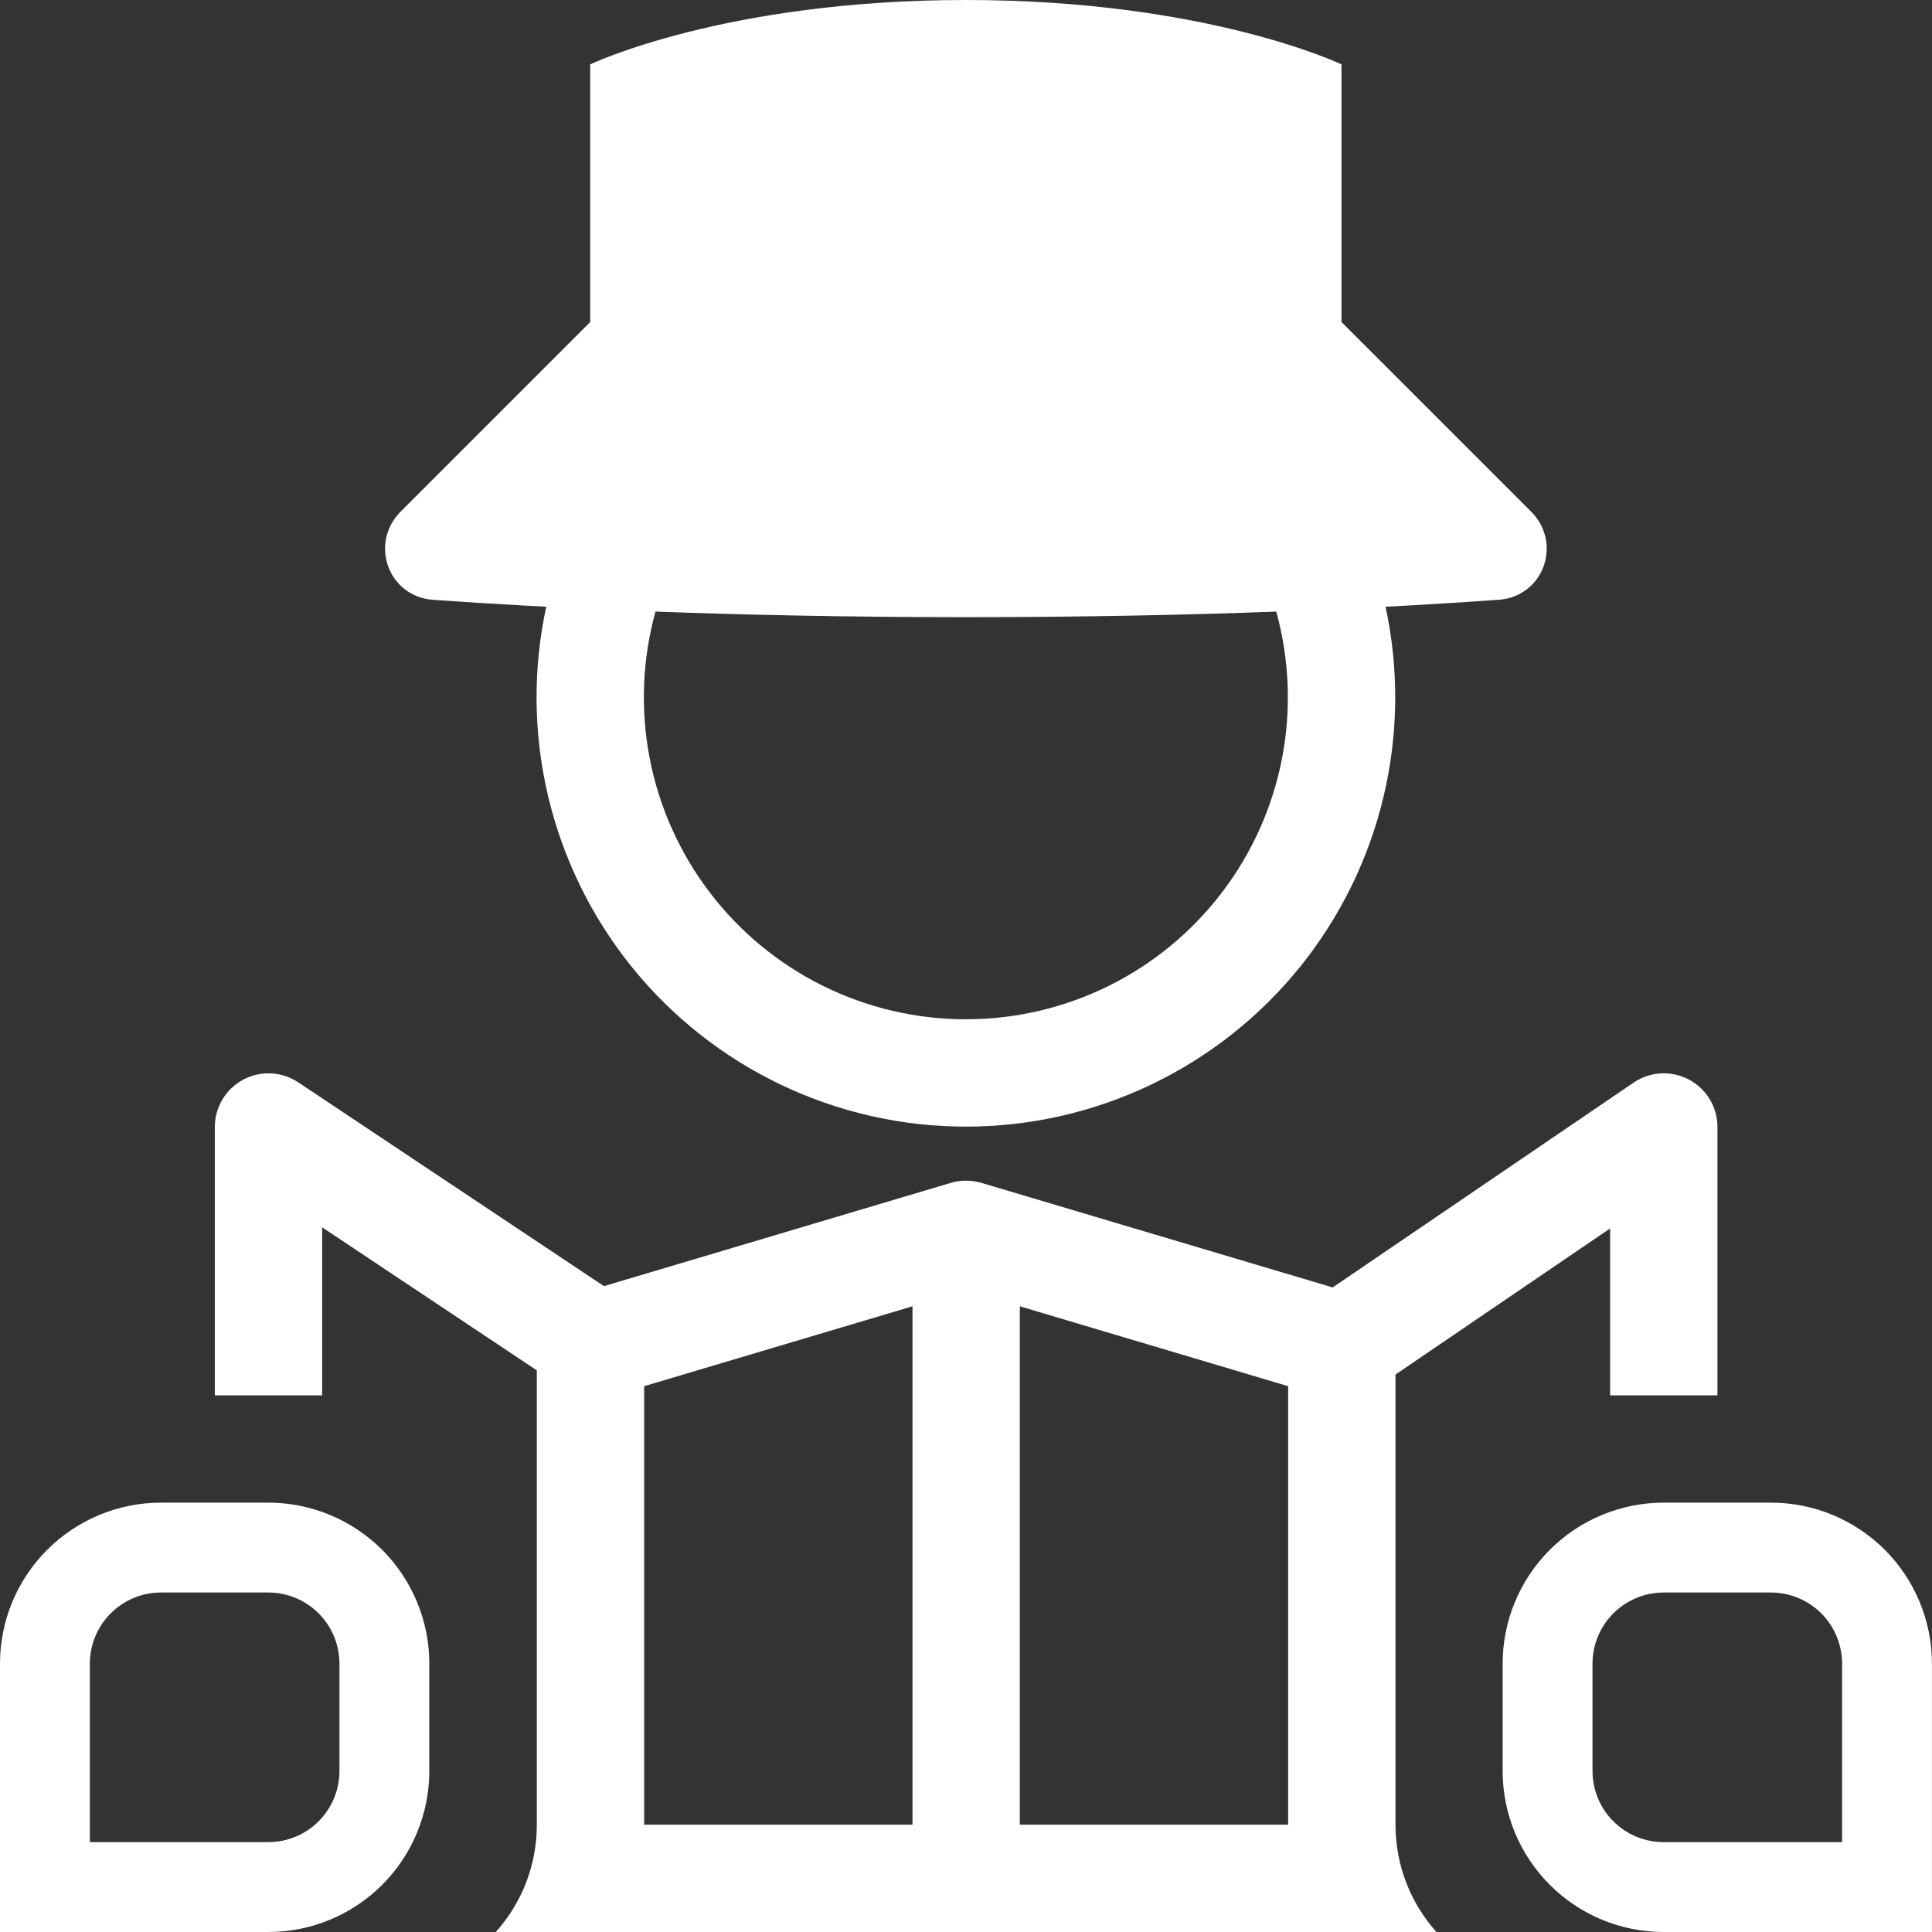 <svg width="43" height="43" viewBox="0 0 43 43" fill="none" xmlns="http://www.w3.org/2000/svg">
<rect x="0" y="0" width="43" height="43" fill="#333333" stroke="none"/>
<path d="M21.497 0C16.123 0 13.136 1.433 13.136 1.433V7.167L8.921 11.382C8.213 12.09 8.639 13.278 9.638 13.35C12.047 13.521 16.129 13.736 21.497 13.736C24.132 13.736 26.457 13.685 28.425 13.612H28.405C28.699 14.676 28.743 15.793 28.534 16.877C28.325 17.961 27.868 18.982 27.199 19.86C26.53 20.739 25.668 21.451 24.679 21.941C23.69 22.431 22.601 22.686 21.497 22.686C20.393 22.686 19.304 22.431 18.315 21.941C17.326 21.451 16.463 20.739 15.795 19.86C15.126 18.982 14.669 17.961 14.46 16.877C14.251 15.793 14.295 14.676 14.589 13.612C13.705 13.579 12.893 13.542 12.157 13.504C11.856 14.898 11.871 16.342 12.201 17.729C12.531 19.116 13.167 20.412 14.062 21.522C14.958 22.631 16.091 23.526 17.377 24.141C18.664 24.756 20.072 25.075 21.497 25.075C22.924 25.075 24.331 24.756 25.618 24.141C26.904 23.526 28.037 22.631 28.933 21.522C29.828 20.412 30.464 19.116 30.794 17.729C31.124 16.342 31.139 14.898 30.838 13.504C31.678 13.46 32.518 13.409 33.357 13.349C34.355 13.277 34.782 12.09 34.074 11.382L29.857 7.167V1.433C29.857 1.433 26.872 0 21.497 0Z" fill="white"/>
<path fill-rule="evenodd" clip-rule="evenodd" d="M21.847 26.328L29.661 28.654L36.358 24.096C36.538 23.974 36.747 23.903 36.964 23.89C37.181 23.878 37.397 23.926 37.589 24.027C37.782 24.129 37.942 24.281 38.054 24.467C38.166 24.653 38.225 24.866 38.225 25.084V31.056H35.836V27.341L31.059 30.593V40.611C31.059 41.529 31.404 42.367 31.971 43H11.035C11.603 42.367 11.948 41.529 11.948 40.611V30.5L7.17 27.316V31.056H4.781V25.084C4.781 24.867 4.84 24.655 4.951 24.47C5.062 24.284 5.222 24.132 5.412 24.03C5.603 23.928 5.818 23.88 6.034 23.89C6.25 23.901 6.459 23.97 6.639 24.09L13.442 28.625L21.158 26.328C21.27 26.294 21.386 26.277 21.503 26.278C21.602 26.278 21.701 26.29 21.798 26.315L21.808 26.318C21.821 26.321 21.834 26.324 21.847 26.328ZM22.698 29.074L28.67 30.852V40.611H22.698V29.074ZM14.337 30.852L20.309 29.074V40.611H14.337V30.852Z" fill="white"/>
<path d="M35.201 35.201C35.685 34.717 36.342 34.444 37.027 34.444H39.416C40.101 34.444 40.758 34.717 41.243 35.201C41.727 35.685 41.999 36.343 41.999 37.028V42H37.027C36.342 42 35.685 41.728 35.201 41.243C34.716 40.759 34.444 40.102 34.444 39.416V37.028C34.444 36.343 34.716 35.685 35.201 35.201ZM1.757 35.201C2.241 34.717 2.898 34.444 3.583 34.444H5.972C6.657 34.444 7.314 34.717 7.799 35.201C8.283 35.685 8.555 36.343 8.555 37.028V39.416C8.555 40.102 8.283 40.759 7.799 41.243C7.314 41.728 6.657 42 5.972 42H1V37.028C1 36.343 1.272 35.685 1.757 35.201Z" stroke="white" stroke-width="2"/>
</svg>
